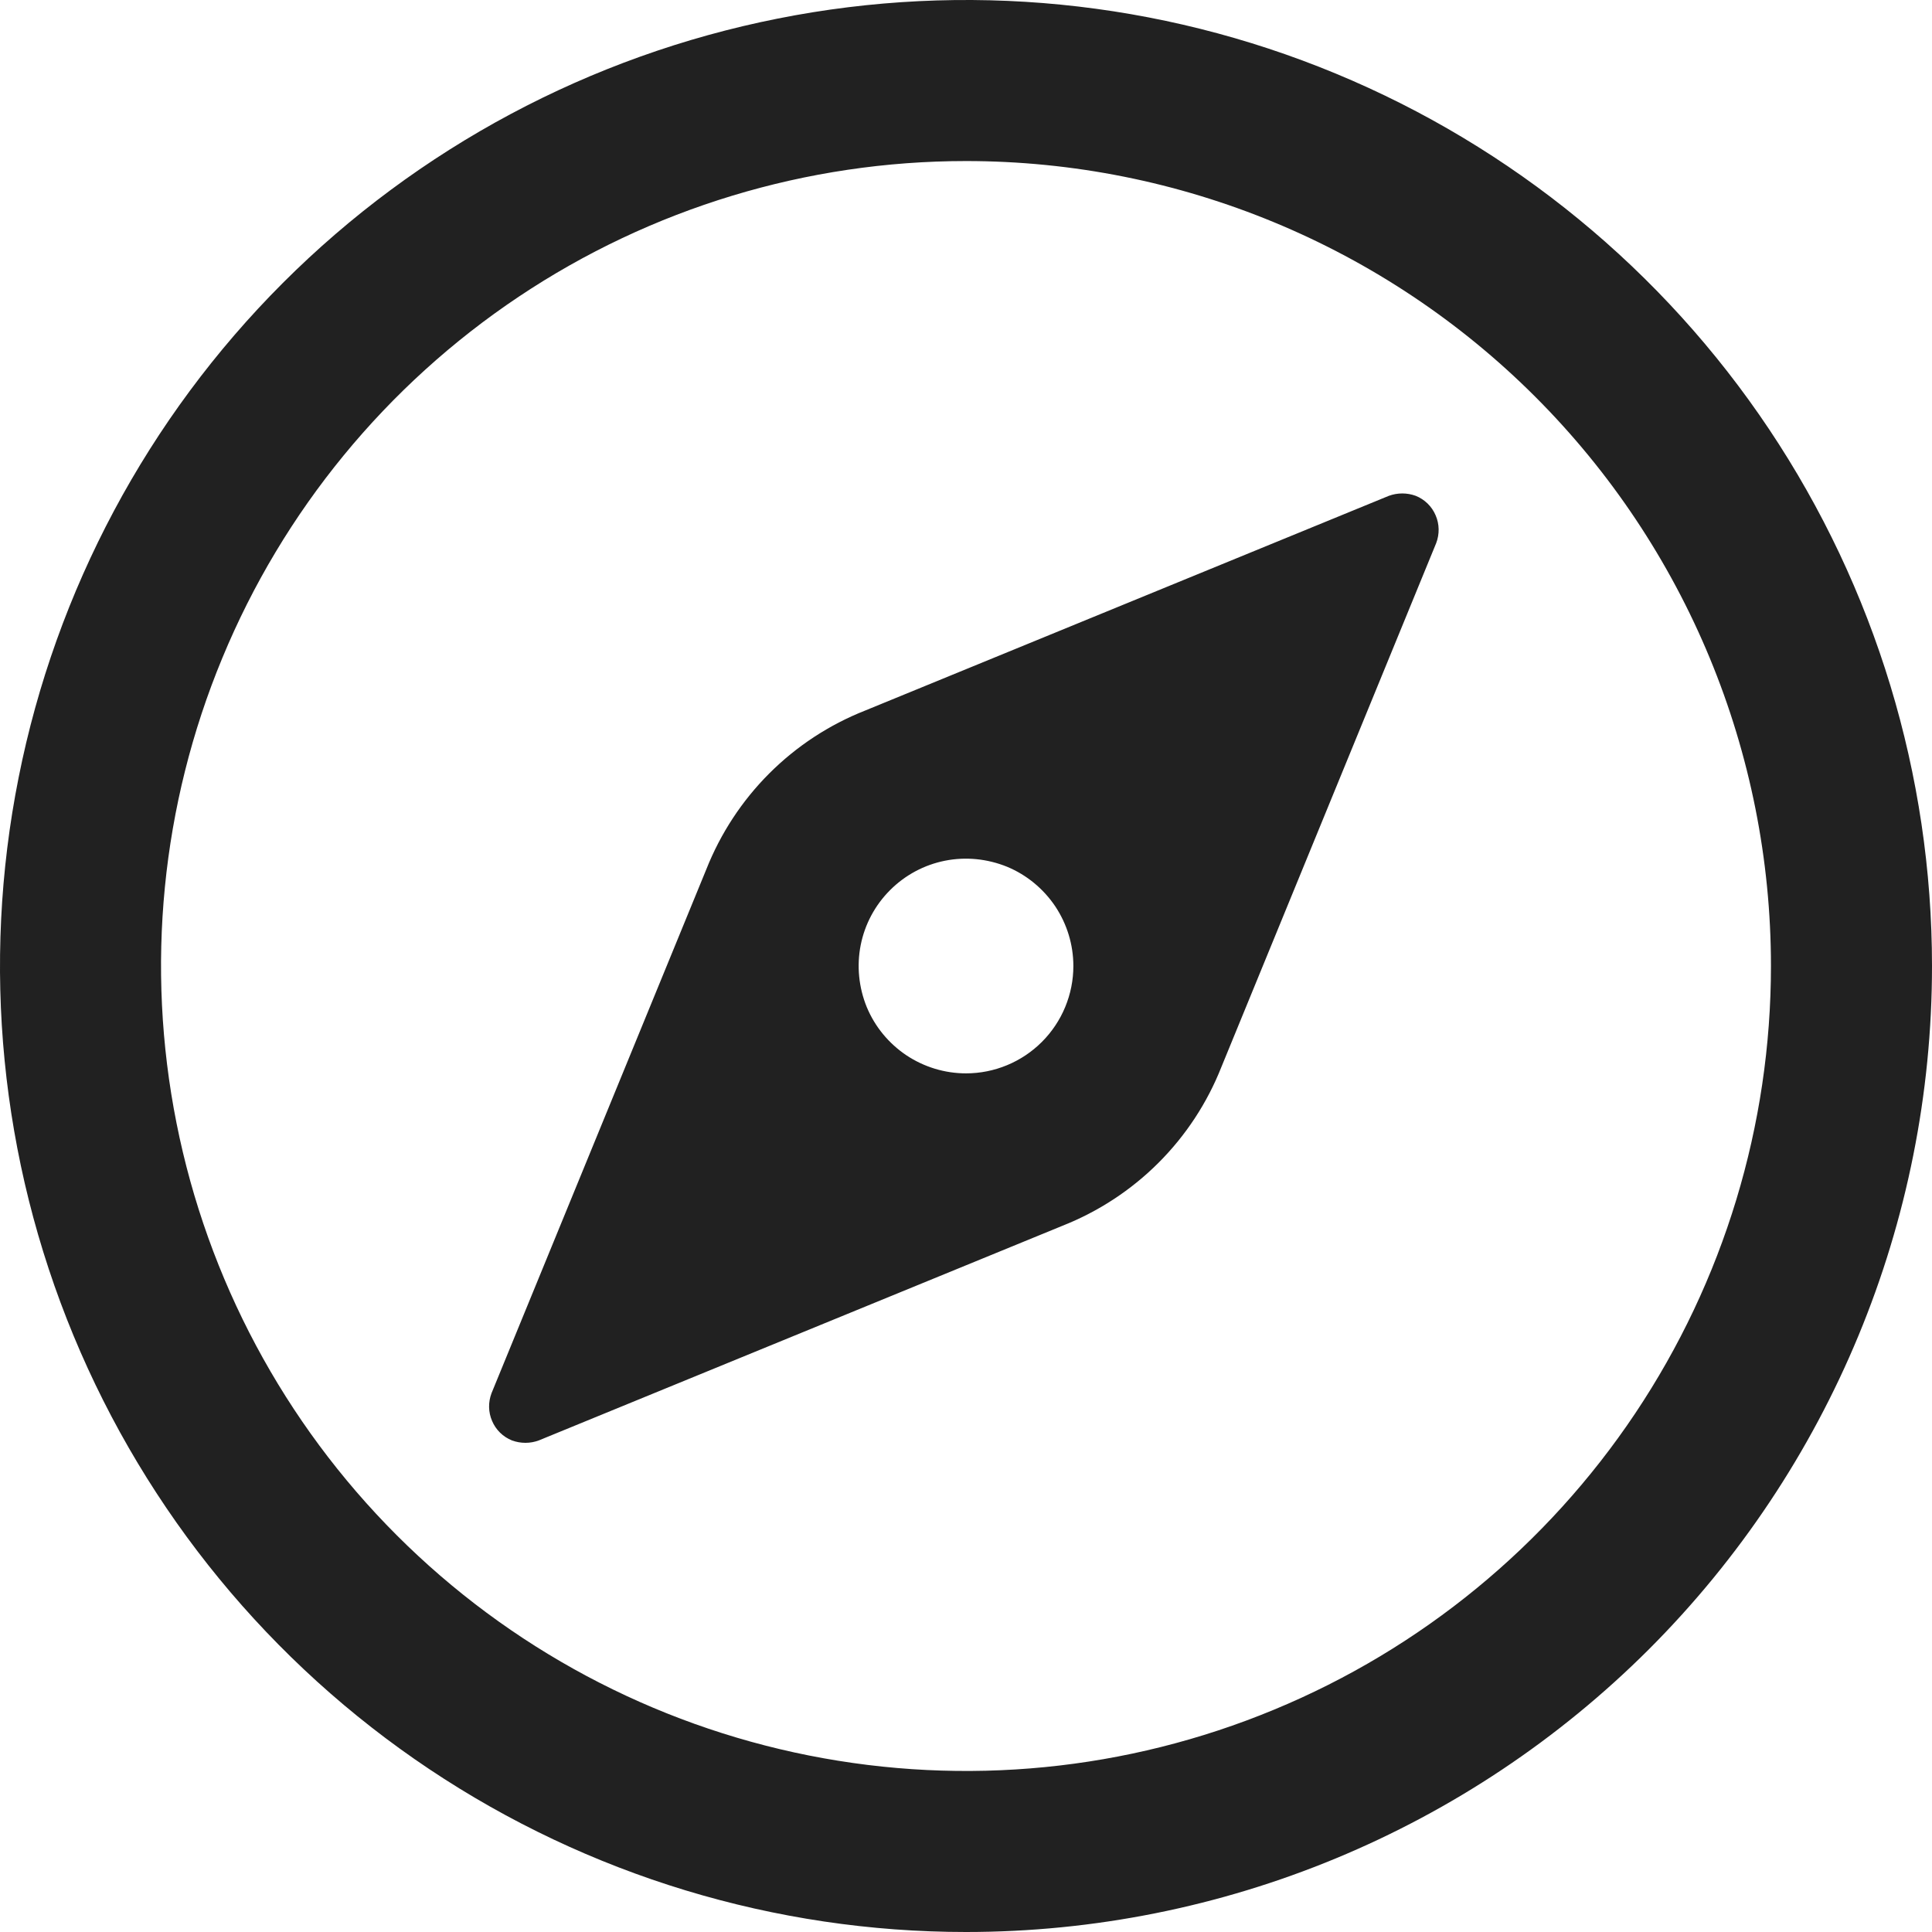 <svg width="14" height="14" viewBox="0 0 14 14" fill="none" xmlns="http://www.w3.org/2000/svg">
<g clip-path="url(#clip0_407_20755)">
<path fill-rule="evenodd" clip-rule="evenodd" d="M3.111 12.82C4.262 13.589 5.616 14 7 14C8.857 14 10.637 13.262 11.95 11.95C13.262 10.637 14 8.857 14 7C14 5.616 13.589 4.262 12.82 3.111C12.051 1.96 10.958 1.063 9.679 0.533C8.4 0.003 6.992 -0.136 5.634 0.135C4.277 0.405 3.029 1.071 2.05 2.05C1.071 3.029 0.405 4.277 0.135 5.634C-0.136 6.992 0.003 8.4 0.533 9.679C1.063 10.958 1.96 12.051 3.111 12.82ZM3.759 2.15C4.718 1.509 5.846 1.167 7 1.167C8.547 1.167 10.031 1.781 11.125 2.875C12.219 3.969 12.833 5.453 12.833 7C12.833 8.154 12.491 9.282 11.85 10.241C11.209 11.2 10.298 11.948 9.232 12.389C8.166 12.831 6.994 12.946 5.862 12.721C4.73 12.496 3.691 11.941 2.875 11.125C2.059 10.309 1.504 9.27 1.279 8.138C1.054 7.006 1.169 5.834 1.611 4.768C2.052 3.702 2.8 2.791 3.759 2.15ZM6.269 5.149L10.064 3.593C10.127 3.57 10.196 3.57 10.259 3.593C10.324 3.619 10.376 3.67 10.403 3.734C10.431 3.798 10.432 3.871 10.407 3.936L8.851 7.731C8.748 7.992 8.593 8.228 8.395 8.426C8.197 8.624 7.96 8.779 7.7 8.882L3.904 10.438C3.842 10.461 3.773 10.461 3.71 10.438C3.645 10.412 3.593 10.361 3.566 10.297C3.538 10.233 3.537 10.161 3.562 10.095L5.118 6.3C5.221 6.04 5.376 5.803 5.574 5.605C5.772 5.407 6.008 5.252 6.269 5.149ZM6.568 7.647C6.696 7.732 6.846 7.778 7 7.778C7.206 7.778 7.404 7.696 7.55 7.55C7.696 7.404 7.778 7.206 7.778 7C7.778 6.846 7.732 6.696 7.647 6.568C7.561 6.44 7.44 6.34 7.298 6.281C7.155 6.223 6.999 6.207 6.848 6.237C6.697 6.267 6.559 6.341 6.45 6.45C6.341 6.559 6.267 6.697 6.237 6.848C6.207 6.999 6.223 7.156 6.281 7.298C6.34 7.44 6.44 7.561 6.568 7.647Z" fill="#212121"/>
</g>
<defs>
<clipPath id="clip0_407_20755">
<rect width="14" height="14" fill="white"/>
</clipPath>
</defs>
</svg>
